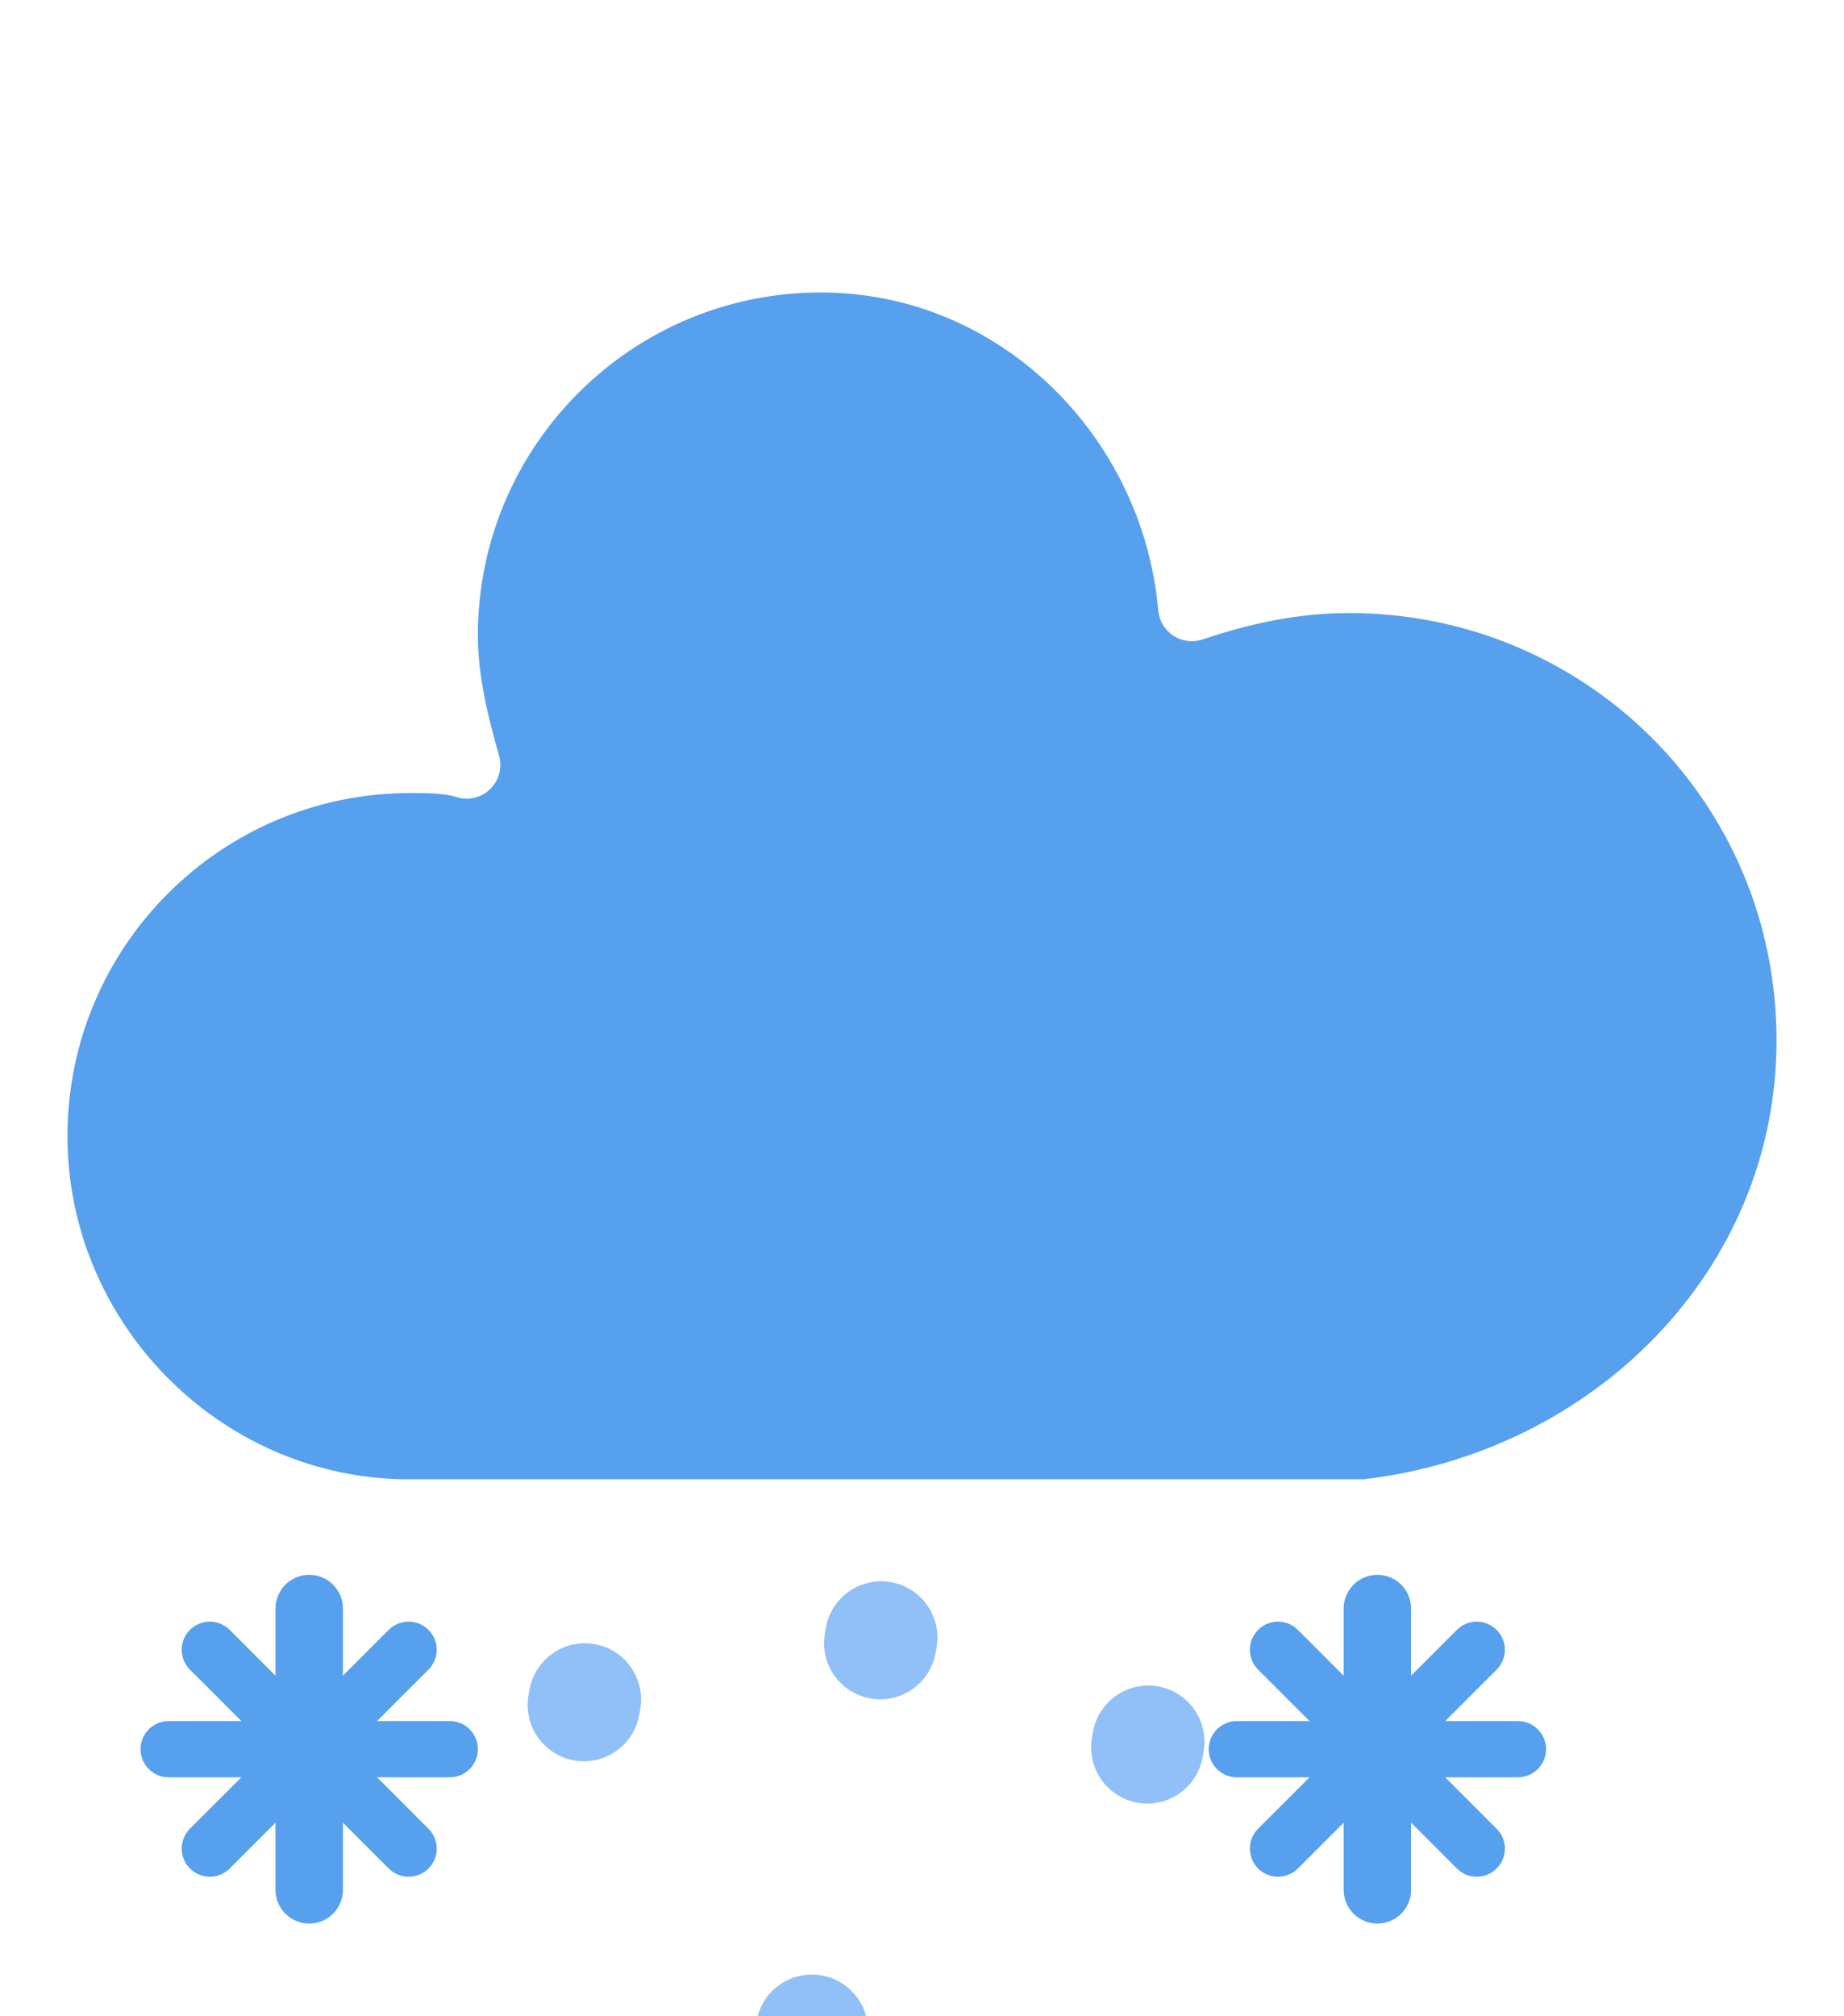 <svg xmlns="http://www.w3.org/2000/svg" version="1.1" viewBox="11.5 7.9 32.8 35.85">
  <defs>
    <filter id="blur" x="-.247" y="-.228" width="1.494" height="1.576">
      <feGaussianBlur in="SourceAlpha" stdDeviation="3"/>
      <feOffset dx="0" dy="4" result="offsetblur"/>
      <feComponentTransfer>
        <feFuncA slope="0.05" type="linear"/>
      </feComponentTransfer>
      <feMerge>
        <feMergeNode/>
        <feMergeNode in="SourceGraphic"/>
      </feMerge>
    </filter>
    <style type="text/css">
      <![CDATA[
      /*
** RAIN
*/
      @keyframes am-weather-rain {
        0% {
          stroke-dashoffset: 0;
        }

        100% {
          stroke-dashoffset: -100;
        }
      }

      .am-weather-rain-1 {
        -webkit-animation-name: am-weather-rain;
        -moz-animation-name: am-weather-rain;
        -ms-animation-name: am-weather-rain;
        animation-name: am-weather-rain;
        -webkit-animation-duration: 8s;
        -moz-animation-duration: 8s;
        -ms-animation-duration: 8s;
        animation-duration: 8s;
        -webkit-animation-timing-function: linear;
        -moz-animation-timing-function: linear;
        -ms-animation-timing-function: linear;
        animation-timing-function: linear;
        -webkit-animation-iteration-count: infinite;
        -moz-animation-iteration-count: infinite;
        -ms-animation-iteration-count: infinite;
        animation-iteration-count: infinite;
      }

      .am-weather-rain-2 {
        -webkit-animation-name: am-weather-rain;
        -moz-animation-name: am-weather-rain;
        -ms-animation-name: am-weather-rain;
        animation-name: am-weather-rain;
        -webkit-animation-delay: 0.25s;
        -moz-animation-delay: 0.25s;
        -ms-animation-delay: 0.25s;
        animation-delay: 0.25s;
        -webkit-animation-duration: 8s;
        -moz-animation-duration: 8s;
        -ms-animation-duration: 8s;
        animation-duration: 8s;
        -webkit-animation-timing-function: linear;
        -moz-animation-timing-function: linear;
        -ms-animation-timing-function: linear;
        animation-timing-function: linear;
        -webkit-animation-iteration-count: infinite;
        -moz-animation-iteration-count: infinite;
        -ms-animation-iteration-count: infinite;
        animation-iteration-count: infinite;
      }

      /*
** SNOW
*/
      @keyframes am-weather-snow {
        0% {
          -webkit-transform: translateX(0) translateY(0);
          -moz-transform: translateX(0) translateY(0);
          -ms-transform: translateX(0) translateY(0);
          transform: translateX(0) translateY(0);
        }

        33.33% {
          -webkit-transform: translateX(-1.2px) translateY(2px);
          -moz-transform: translateX(-1.2px) translateY(2px);
          -ms-transform: translateX(-1.2px) translateY(2px);
          transform: translateX(-1.2px) translateY(2px);
        }

        66.66% {
          -webkit-transform: translateX(1.4px) translateY(4px);
          -moz-transform: translateX(1.4px) translateY(4px);
          -ms-transform: translateX(1.4px) translateY(4px);
          transform: translateX(1.4px) translateY(4px);
          opacity: 1;
        }

        100% {
          -webkit-transform: translateX(-1.6px) translateY(6px);
          -moz-transform: translateX(-1.6px) translateY(6px);
          -ms-transform: translateX(-1.6px) translateY(6px);
          transform: translateX(-1.6px) translateY(6px);
          opacity: 0;
        }
      }

      .am-weather-snow-1 {
        -webkit-animation-name: am-weather-snow;
        -moz-animation-name: am-weather-snow;
        -ms-animation-name: am-weather-snow;
        animation-name: am-weather-snow;
        -webkit-animation-duration: 2s;
        -moz-animation-duration: 2s;
        -ms-animation-duration: 2s;
        animation-duration: 2s;
        -webkit-animation-timing-function: linear;
        -moz-animation-timing-function: linear;
        -ms-animation-timing-function: linear;
        animation-timing-function: linear;
        -webkit-animation-iteration-count: infinite;
        -moz-animation-iteration-count: infinite;
        -ms-animation-iteration-count: infinite;
        animation-iteration-count: infinite;
      }

      .am-weather-snow-2 {
        -webkit-animation-name: am-weather-snow;
        -moz-animation-name: am-weather-snow;
        -ms-animation-name: am-weather-snow;
        animation-name: am-weather-snow;
        -webkit-animation-delay: 1.2s;
        -moz-animation-delay: 1.2s;
        -ms-animation-delay: 1.2s;
        animation-delay: 1.2s;
        -webkit-animation-duration: 2s;
        -moz-animation-duration: 2s;
        -ms-animation-duration: 2s;
        animation-duration: 2s;
        -webkit-animation-timing-function: linear;
        -moz-animation-timing-function: linear;
        -ms-animation-timing-function: linear;
        animation-timing-function: linear;
        -webkit-animation-iteration-count: infinite;
        -moz-animation-iteration-count: infinite;
        -ms-animation-iteration-count: infinite;
        animation-iteration-count: infinite;
      }

      /*
** CLOUDS
*/
      @keyframes am-weather-cloud-2 {
        0% {
          -webkit-transform: translate(0px, 0px);
          -moz-transform: translate(0px, 0px);
          -ms-transform: translate(0px, 0px);
          transform: translate(0px, 0px);
        }

        50% {
          -webkit-transform: translate(2px, 0px);
          -moz-transform: translate(2px, 0px);
          -ms-transform: translate(2px, 0px);
          transform: translate(2px, 0px);
        }

        100% {
          -webkit-transform: translate(0px, 0px);
          -moz-transform: translate(0px, 0px);
          -ms-transform: translate(0px, 0px);
          transform: translate(0px, 0px);
        }
      }

      .am-weather-cloud-2 {
        -webkit-animation-name: am-weather-cloud-2;
        -moz-animation-name: am-weather-cloud-2;
        animation-name: am-weather-cloud-2;
        -webkit-animation-duration: 3s;
        -moz-animation-duration: 3s;
        animation-duration: 3s;
        -webkit-animation-timing-function: linear;
        -moz-animation-timing-function: linear;
        animation-timing-function: linear;
        -webkit-animation-iteration-count: infinite;
        -moz-animation-iteration-count: infinite;
        animation-iteration-count: infinite;
      }
      ]]>
    </style>
  </defs>
  <g transform="translate(16,-2)" filter="url(#blur)">
    <g class="am-weather-cloud-3" style="-moz-animation-duration:3s;-moz-animation-iteration-count:infinite;-moz-animation-name:am-weather-cloud-2;-moz-animation-timing-function:linear;-webkit-animation-duration:3s;-webkit-animation-iteration-count:infinite;-webkit-animation-name:am-weather-cloud-2;-webkit-animation-timing-function:linear">
      <path transform="translate(-20,-11)" d="m47.7 35.4c0-4.6-3.7-8.2-8.2-8.2-1 0-1.9 0.2-2.8 0.5-0.3-3.4-3.1-6.2-6.6-6.2-3.7 0-6.7 3-6.7 6.7 0 0.8 0.2 1.6 0.4 2.3-0.3-0.1-0.7-0.1-1-0.1-3.7 0-6.7 3-6.7 6.7 0 3.6 2.9 6.6 6.5 6.7h17.2c4.4-0.5 7.9-4 7.9-8.4z" fill="#57a0ee" stroke="#fff" stroke-linejoin="round" stroke-width="1.2"/>
    </g>
    <g transform="translate(-20,-10) rotate(10,-247.39,200.17)" fill="none" stroke="#91c0f8" stroke-dasharray="0.1, 7" stroke-linecap="round" stroke-width="2">
      <line class="am-weather-rain-1" transform="translate(-5,1)" y2="8" style="-moz-animation-duration:8s;-moz-animation-iteration-count:infinite;-moz-animation-name:am-weather-rain;-moz-animation-timing-function:linear;-ms-animation-duration:8s;-ms-animation-iteration-count:infinite;-ms-animation-name:am-weather-rain;-ms-animation-timing-function:linear;-webkit-animation-duration:4s;-webkit-animation-iteration-count:infinite;-webkit-animation-name:am-weather-rain;-webkit-animation-timing-function:linear"/>
      <line class="am-weather-rain-2" transform="translate(0,-1)" y2="8" style="-moz-animation-delay:0.25s;-moz-animation-duration:8s;-moz-animation-iteration-count:infinite;-moz-animation-name:am-weather-rain;-moz-animation-timing-function:linear;-ms-animation-delay:0.25s;-ms-animation-duration:8s;-ms-animation-iteration-count:infinite;-ms-animation-name:am-weather-rain;-ms-animation-timing-function:linear;-webkit-animation-delay:0.25s;-webkit-animation-duration:4s;-webkit-animation-iteration-count:infinite;-webkit-animation-name:am-weather-rain;-webkit-animation-timing-function:linear"/>
      <line class="am-weather-rain-1" transform="translate(5)" y2="8" style="-moz-animation-duration:8s;-moz-animation-iteration-count:infinite;-moz-animation-name:am-weather-rain;-moz-animation-timing-function:linear;-ms-animation-duration:8s;-ms-animation-iteration-count:infinite;-ms-animation-name:am-weather-rain;-ms-animation-timing-function:linear;-webkit-animation-duration:4s;-webkit-animation-iteration-count:infinite;-webkit-animation-name:am-weather-rain;-webkit-animation-timing-function:linear"/>
    </g>
    <g class="am-weather-snow-1">
      <g transform="translate(1,28)" fill="none" stroke="#57a0ee" stroke-linecap="round">
        <line transform="translate(0,9)" y1="-2.5" y2="2.5" stroke-width="1.2"/>
        <line transform="rotate(45,-10.864,4.5)" y1="-2.5" y2="2.5"/>
        <line transform="rotate(90,-4.5,4.5)" y1="-2.5" y2="2.5"/>
        <line transform="rotate(135,-1.864,4.5)" y1="-2.5" y2="2.5"/>
      </g>
    </g>
    <g class="am-weather-snow-2">
      <g transform="translate(20,28)" fill="none" stroke="#57a0ee" stroke-linecap="round">
        <line transform="translate(0,9)" y1="-2.5" y2="2.5" stroke-width="1.2"/>
        <line transform="rotate(45,-10.864,4.5)" y1="-2.5" y2="2.5"/>
        <line transform="rotate(90,-4.5,4.5)" y1="-2.5" y2="2.5"/>
        <line transform="rotate(135,-1.864,4.5)" y1="-2.5" y2="2.5"/>
      </g>
    </g>
  </g>
</svg>